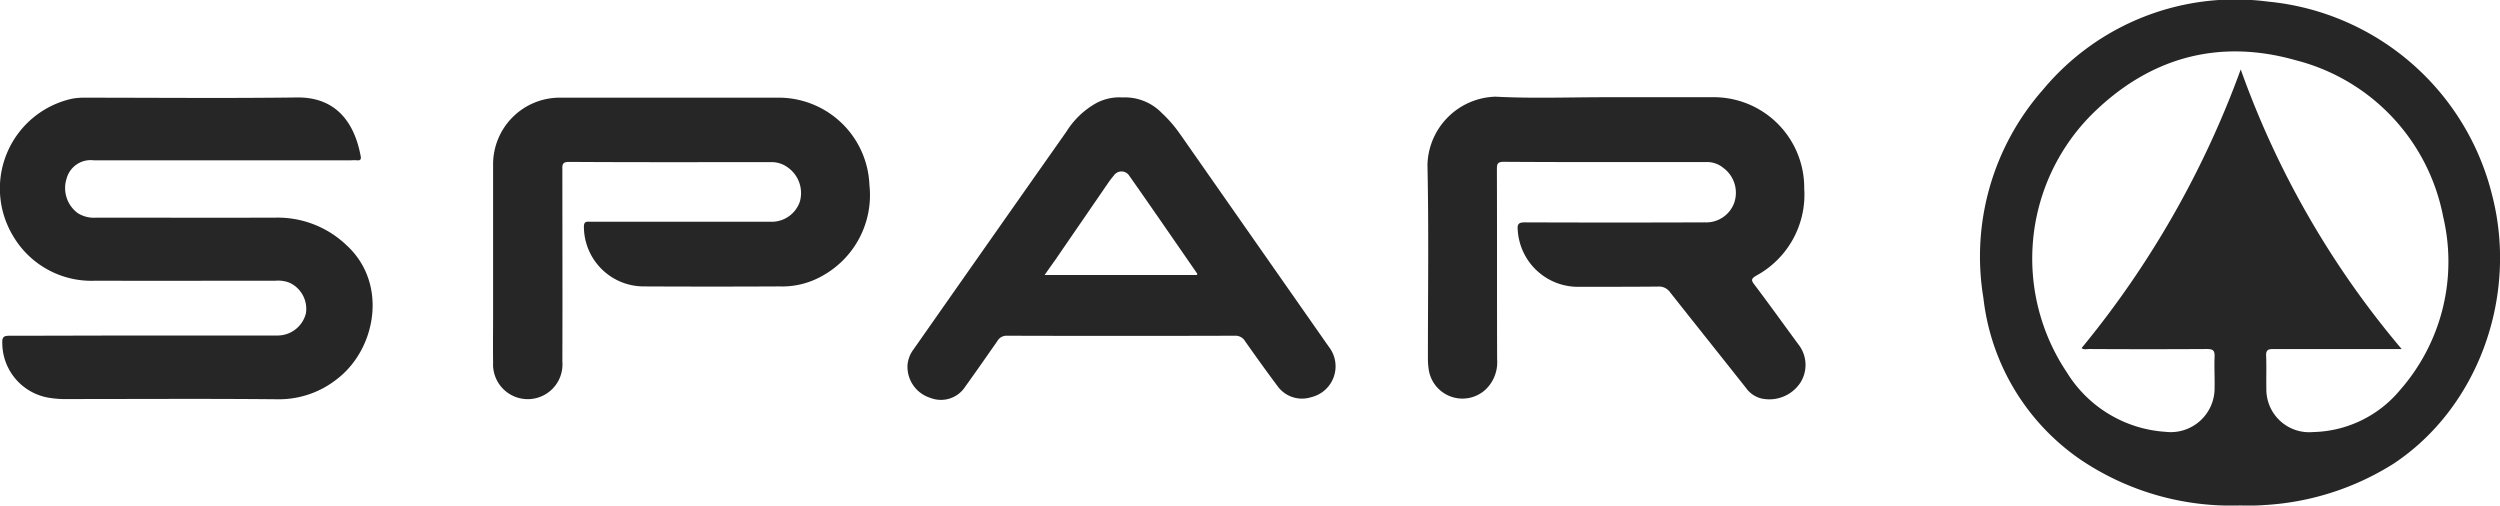<svg xmlns="http://www.w3.org/2000/svg" viewBox="0 0 199 40.243"><defs><style>.a{fill:#262626;}</style></defs><g transform="translate(0 0)"><path class="a" d="M1184.815,40.143a21.415,21.415,0,0,1-12.761-3.669,18.061,18.061,0,0,1-7.7-12.852A20.091,20.091,0,0,1,1169.1,7.046a19.91,19.91,0,0,1,17.891-7.01,20.382,20.382,0,0,1,17.854,15.389c2.1,8.105-1.132,16.959-7.85,21.4a21.548,21.548,0,0,1-10.26,3.286A16.794,16.794,0,0,1,1184.815,40.143Zm12.834-12.45h-10.223c-.4,0-.584.073-.566.529.037.876,0,1.753.018,2.629a3.409,3.409,0,0,0,3.724,3.45,9.253,9.253,0,0,0,6.9-3.323,15.5,15.5,0,0,0,3.45-13.819,15.954,15.954,0,0,0-11.72-12.45c-6.225-1.771-11.793-.183-16.375,4.436A16.262,16.262,0,0,0,1171,29.555a9.978,9.978,0,0,0,7.85,4.728,3.492,3.492,0,0,0,3.907-3.542c.018-.8-.036-1.625,0-2.428.018-.493-.109-.621-.621-.621-3.1.018-6.225.018-9.328,0-.219,0-.456.073-.639-.073a75.474,75.474,0,0,0,12.669-22.181A71.6,71.6,0,0,0,1197.649,27.693Z" transform="translate(-1006.476 0.09)"/><path class="a" d="M312.065,61.348h10.643a2.329,2.329,0,0,0,2.245-1.771,2.294,2.294,0,0,0-1.3-2.428,2.467,2.467,0,0,0-1.1-.164c-4.783,0-9.548.018-14.331,0a7.232,7.232,0,0,1-6.59-3.578,7.318,7.318,0,0,1,4.746-10.917,5.711,5.711,0,0,1,1.114-.073c5.586,0,11.172.055,16.759-.018,3.45-.037,4.655,2.483,5.057,4.655.055.237,0,.383-.292.347a3.807,3.807,0,0,0-.456,0h-20.5a1.985,1.985,0,0,0-2.154,1.442,2.48,2.48,0,0,0,.876,2.757,2.415,2.415,0,0,0,1.5.365c4.746,0,9.511.018,14.258,0a7.927,7.927,0,0,1,5.659,2.209c3.3,3.03,2.355,8.27-.8,10.661a7.424,7.424,0,0,1-4.673,1.588c-5.55-.055-11.081-.018-16.631-.018a8.291,8.291,0,0,1-1.643-.11,4.433,4.433,0,0,1-3.669-4.345c-.018-.475.11-.584.566-.584C304.927,61.366,308.487,61.348,312.065,61.348Z" transform="translate(-300.601 -34.641)"/><path class="a" d="M937.142,42.12h8.471a7.206,7.206,0,0,1,7.375,7.266,7.333,7.333,0,0,1-3.852,6.955c-.383.237-.365.365-.128.675,1.187,1.57,2.337,3.176,3.505,4.765a2.635,2.635,0,0,1,.128,3.122,2.964,2.964,0,0,1-3.049,1.2,2.108,2.108,0,0,1-1.223-.822c-2.008-2.538-4.035-5.075-6.043-7.613a1.072,1.072,0,0,0-.986-.475c-2.081.018-4.162.018-6.243.018a4.807,4.807,0,0,1-4.911-4.491c-.055-.511.073-.639.566-.639,4.783.018,9.548.018,14.331,0a2.367,2.367,0,0,0,2.337-1.57,2.46,2.46,0,0,0-.858-2.757,2.053,2.053,0,0,0-1.333-.475c-5.385,0-10.771.018-16.175-.018-.529,0-.529.237-.529.621.018,5.039,0,10.077.018,15.116a2.987,2.987,0,0,1-1,2.464,2.716,2.716,0,0,1-4.436-1.606,5.956,5.956,0,0,1-.073-.986c0-5.13.073-10.26-.036-15.371a5.571,5.571,0,0,1,5.422-5.422C931.355,42.23,934.258,42.12,937.142,42.12Z" transform="translate(-809.372 -34.381)"/><path class="a" d="M529.675,42.5h8.471a7.234,7.234,0,0,1,7.375,6.955,7.342,7.342,0,0,1-3.852,7.284,6.431,6.431,0,0,1-3.286.785q-5.422.027-10.844,0a4.768,4.768,0,0,1-4.746-4.728c-.018-.511.292-.42.584-.42h14.258a2.374,2.374,0,0,0,2.337-1.57,2.489,2.489,0,0,0-.931-2.738,2.162,2.162,0,0,0-1.278-.438c-5.385,0-10.771.018-16.174-.018-.566,0-.511.292-.511.657,0,5.075.018,10.168,0,15.243a2.763,2.763,0,1,1-5.513.073c-.018-1.3,0-2.592,0-3.87V47.885a5.308,5.308,0,0,1,5.4-5.385Z" transform="translate(-476.314 -34.725)"/><path class="a" d="M713.37,42.367a4.086,4.086,0,0,1,3.122,1.223,10.594,10.594,0,0,1,1.46,1.68q5.915,8.461,11.848,16.941a2.525,2.525,0,0,1-1.406,4.016,2.4,2.4,0,0,1-2.684-.895c-.876-1.168-1.734-2.373-2.574-3.56a.876.876,0,0,0-.8-.438q-9.064.027-18.128,0a.843.843,0,0,0-.8.438c-.84,1.2-1.68,2.41-2.538,3.6a2.3,2.3,0,0,1-2.775.913,2.589,2.589,0,0,1-1.826-2.665,2.4,2.4,0,0,1,.475-1.2q6.079-8.681,12.177-17.343a6.572,6.572,0,0,1,2.41-2.282A3.9,3.9,0,0,1,713.37,42.367ZM707.181,56.5H719.3c.018-.055.037-.073.037-.091-1.807-2.611-3.6-5.221-5.422-7.813a.733.733,0,0,0-1.223-.018,7,7,0,0,0-.475.621c-1.387,2.026-2.775,4.034-4.162,6.061C707.783,55.639,707.51,56.022,707.181,56.5Z" transform="translate(-624.027 -34.61)"/></g></svg>